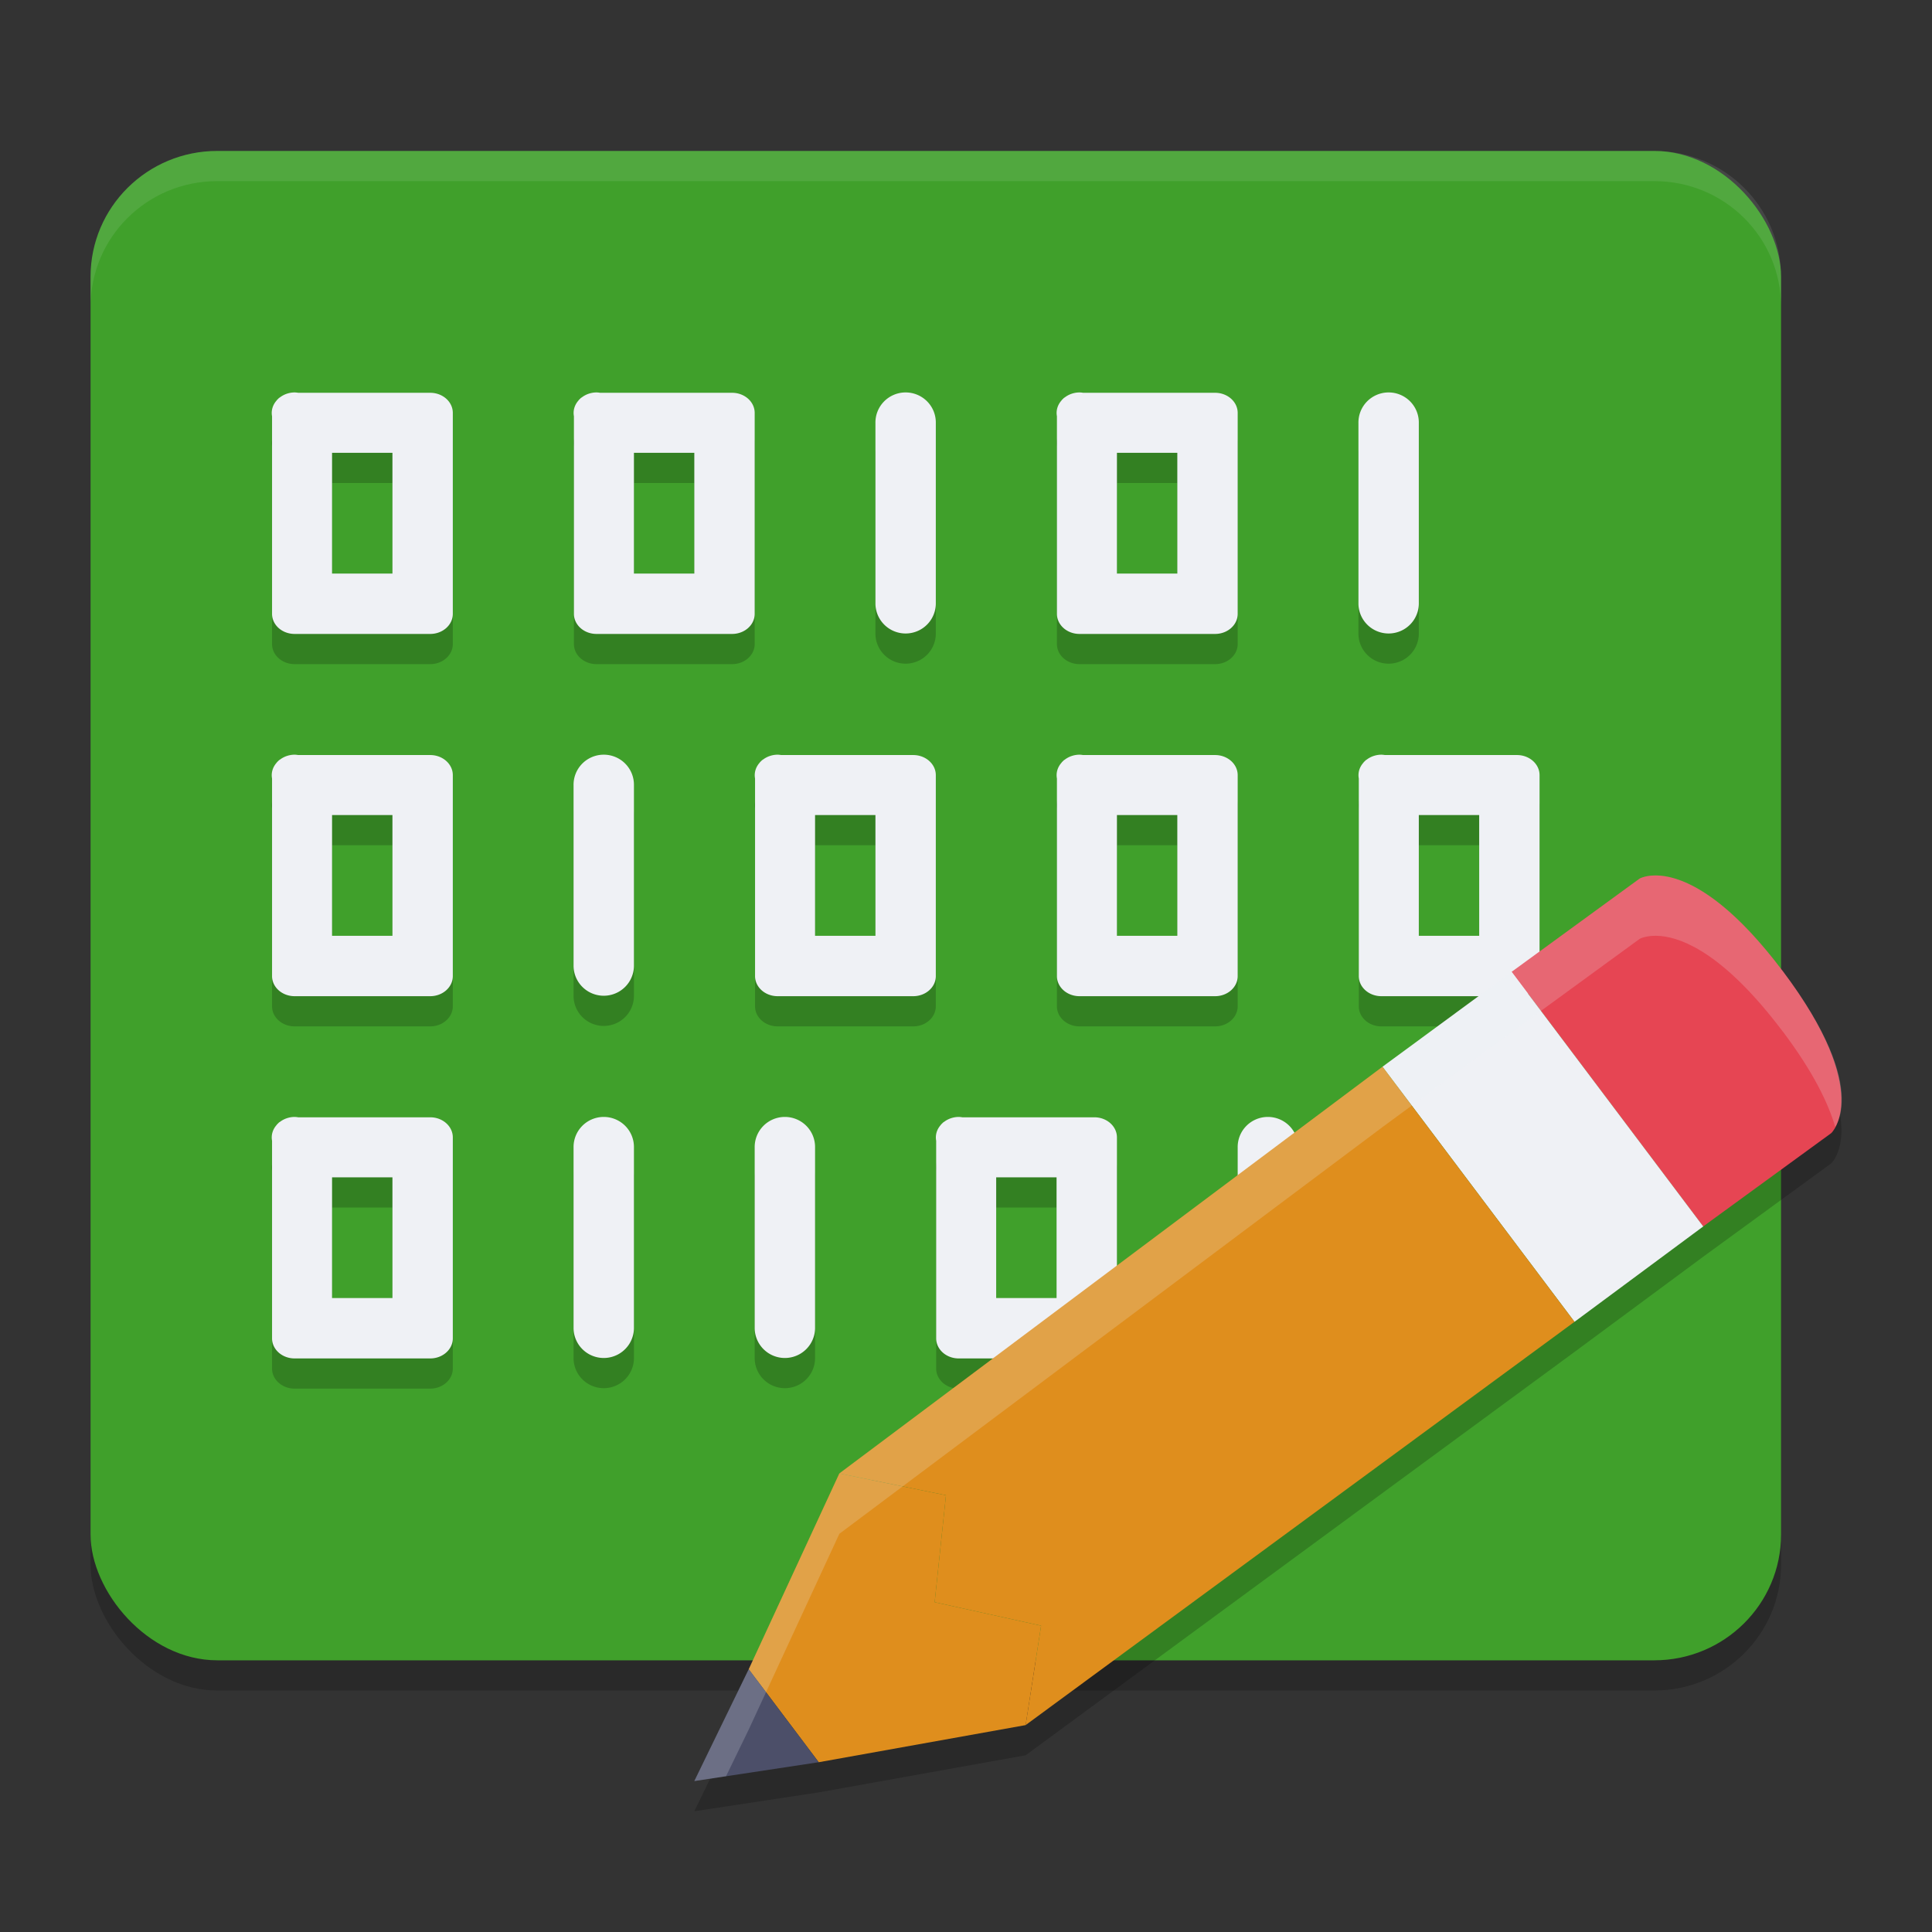 <svg xmlns="http://www.w3.org/2000/svg" width="64" height="64" version="1">
 <rect width="100%" height="100%" fill="#333333" stroke="none"/>
 <rect style="opacity:0.2" width="56" height="50" x="3" y="6" rx="4.2" ry="4.167"/>
 <rect style="fill:#40a02b" width="56" height="50" x="3" y="5" rx="4.2" ry="4.167"/>
 <path style="opacity:0.2" d="m 55.016,30.008 c -0.459,-0.043 -0.699,0.094 -0.699,0.094 l -4.242,3.094 -4.277,3.141 L 27.805,49.809 24.801,56.297 23,60 l 4.121,-0.625 6.855,-1.23 18.18,-13.359 4.266,-3.156 4.242,-3.094 c 0,0 1.427,-1.329 -1.602,-5.359 0,0 -0.004,-0.004 -0.004,-0.004 -0.002,-0.003 -0.006,-0.005 -0.008,-0.008 -1.897,-2.516 -3.27,-3.085 -4.035,-3.156 z"/>
 <path style="opacity:0.2" d="m 9.75,14 c -0.175,0.003 -0.344,0.062 -0.477,0.164 -0.01,0.007 -0.022,0.012 -0.031,0.02 -0.009,0.007 -0.015,0.016 -0.023,0.023 0,0 -0.004,0.004 -0.004,0.004 -0.016,0.014 -0.032,0.031 -0.047,0.047 0,0 0,0.004 0,0.004 -0.135,0.148 -0.191,0.339 -0.156,0.527 v 6.547 C 9.013,21.704 9.348,22.001 9.762,22 H 14.25 c 0.413,0.001 0.749,-0.296 0.75,-0.664 v -6.656 C 15.001,14.31 14.665,14.011 14.25,14.012 H 9.879 C 9.836,14.004 9.794,14 9.75,14 Z m 10,0 c -0.175,0.003 -0.344,0.062 -0.477,0.164 -0.01,0.007 -0.022,0.012 -0.031,0.02 -0.009,0.007 -0.015,0.016 -0.023,0.023 0,0 -0.004,0.004 -0.004,0.004 -0.016,0.014 -0.032,0.031 -0.047,0.047 0,0 0,0.004 0,0.004 -0.135,0.148 -0.191,0.339 -0.156,0.527 v 6.547 c 0.001,0.368 0.337,0.665 0.75,0.664 H 24.25 c 0.413,0.001 0.749,-0.296 0.75,-0.664 v -6.656 c 0.001,-0.369 -0.335,-0.669 -0.75,-0.668 H 19.879 C 19.836,14.004 19.794,14 19.75,14 Z m 10.234,0 A 1,0.996 0 0 0 29,15.012 v 5.977 a 1,0.996 0 1 0 2,0 V 15.012 A 1,0.996 0 0 0 29.984,14 Z M 35.75,14 c -0.175,0.003 -0.344,0.062 -0.477,0.164 -0.01,0.007 -0.022,0.012 -0.031,0.02 -0.009,0.007 -0.015,0.016 -0.023,0.023 0,0 -0.004,0.004 -0.004,0.004 -0.016,0.014 -0.032,0.031 -0.047,0.047 0,0 0,0.004 0,0.004 -0.135,0.148 -0.191,0.339 -0.156,0.527 v 6.547 c 0.001,0.368 0.337,0.665 0.75,0.664 H 40.25 c 0.413,0.001 0.749,-0.296 0.75,-0.664 v -6.656 c 10e-4,-0.369 -0.335,-0.669 -0.75,-0.668 H 35.879 C 35.836,14.004 35.794,14 35.75,14 Z m 10.234,0 A 1,0.996 0 0 0 45,15.012 v 5.977 a 1,0.996 0 1 0 2,0 V 15.012 A 1,0.996 0 0 0 45.984,14 Z M 11,16 h 2 v 4 h -2 z m 10,0 h 2 v 4 h -2 z m 16,0 h 2 v 4 H 37 Z M 9.75,26 c -0.175,0.003 -0.344,0.062 -0.477,0.164 -0.01,0.007 -0.022,0.012 -0.031,0.02 -0.009,0.007 -0.015,0.016 -0.023,0.023 0,0 -0.004,0.004 -0.004,0.004 -0.016,0.014 -0.032,0.031 -0.047,0.047 0,0 0,0.004 0,0.004 -0.135,0.148 -0.191,0.339 -0.156,0.527 V 33.336 c 0.001,0.368 0.337,0.665 0.75,0.664 H 14.25 c 0.413,8.12e-4 0.749,-0.297 0.75,-0.664 v -6.656 c 10e-4,-0.369 -0.335,-0.669 -0.75,-0.668 H 9.879 C 9.836,26.005 9.794,26 9.75,26 Z m 10.234,0 A 1,0.996 0 0 0 19,27.012 v 5.977 a 1,0.996 0 1 0 2,0 V 27.012 A 1,0.996 0 0 0 19.984,26 Z M 25.75,26 c -0.175,0.003 -0.344,0.062 -0.477,0.164 -0.01,0.007 -0.022,0.012 -0.031,0.02 -0.009,0.007 -0.015,0.016 -0.023,0.023 0,0 -0.004,0.004 -0.004,0.004 -0.016,0.014 -0.032,0.031 -0.047,0.047 0,0 0,0.004 0,0.004 -0.135,0.148 -0.191,0.339 -0.156,0.527 V 33.336 c 0.001,0.368 0.337,0.665 0.75,0.664 H 30.25 c 0.413,0.001 0.749,-0.296 0.75,-0.664 V 26.68 C 31.001,26.311 30.665,26.011 30.25,26.012 H 25.879 C 25.836,26.005 25.794,26 25.75,26 Z m 10,0 c -0.175,0.003 -0.344,0.062 -0.477,0.164 -0.01,0.007 -0.022,0.012 -0.031,0.02 -0.009,0.007 -0.015,0.016 -0.023,0.023 0,0 -0.004,0.004 -0.004,0.004 -0.016,0.014 -0.032,0.031 -0.047,0.047 0,0 0,0.004 0,0.004 -0.135,0.148 -0.191,0.339 -0.156,0.527 V 33.336 c 0.001,0.368 0.337,0.665 0.75,0.664 H 40.25 c 0.413,0.001 0.749,-0.296 0.75,-0.664 V 26.68 C 41.001,26.311 40.665,26.011 40.25,26.012 H 35.879 C 35.836,26.005 35.794,26 35.75,26 Z m 10,0 c -0.175,0.003 -0.344,0.062 -0.477,0.164 -0.01,0.007 -0.022,0.012 -0.031,0.02 -0.009,0.007 -0.015,0.016 -0.023,0.023 0,0 -0.004,0.004 -0.004,0.004 -0.016,0.014 -0.032,0.031 -0.047,0.047 0,0 0,0.004 0,0.004 -0.135,0.148 -0.191,0.339 -0.156,0.527 V 33.336 c 0.001,0.368 0.337,0.665 0.75,0.664 H 50.25 c 0.413,0.001 0.749,-0.296 0.75,-0.664 V 26.68 C 51.001,26.311 50.665,26.011 50.25,26.012 H 45.879 C 45.836,26.005 45.794,26 45.75,26 Z M 11,28 h 2 v 4 h -2 z m 16,0 h 2 v 4 h -2 z m 10,0 h 2 v 4 h -2 z m 10,0 h 2 v 4 H 47 Z M 9.75,38 c -0.175,0.003 -0.344,0.062 -0.477,0.164 -0.01,0.007 -0.022,0.012 -0.031,0.02 -0.009,0.007 -0.015,0.016 -0.023,0.023 0,0 -0.004,0.004 -0.004,0.004 -0.016,0.014 -0.032,0.031 -0.047,0.047 0,0 0,0.004 0,0.004 -0.135,0.148 -0.191,0.339 -0.156,0.527 V 45.336 c 0.001,0.368 0.337,0.665 0.75,0.664 H 14.25 c 0.413,8.12e-4 0.749,-0.297 0.75,-0.664 v -6.656 c 10e-4,-0.369 -0.335,-0.669 -0.75,-0.668 H 9.879 C 9.836,38.005 9.794,38 9.75,38 Z m 10.234,0 A 1,0.996 0 0 0 19,39.012 v 5.977 a 1,0.996 0 1 0 2,0 V 39.012 A 1,0.996 0 0 0 19.984,38 Z m 6,0 A 1,0.996 0 0 0 25,39.012 v 5.977 a 1,0.996 0 1 0 2,0 V 39.012 A 1,0.996 0 0 0 25.984,38 Z M 31.75,38 c -0.175,0.003 -0.344,0.062 -0.477,0.164 -0.01,0.007 -0.022,0.012 -0.031,0.02 -0.009,0.007 -0.015,0.016 -0.023,0.023 0,0 -0.004,0.004 -0.004,0.004 -0.016,0.014 -0.032,0.031 -0.047,0.047 0,0 0,0.004 0,0.004 -0.135,0.148 -0.191,0.339 -0.156,0.527 V 45.336 c 0.001,0.368 0.337,0.665 0.75,0.664 H 36.25 c 0.413,0.001 0.749,-0.296 0.75,-0.664 V 38.68 C 37.001,38.311 36.665,38.011 36.25,38.012 H 31.879 C 31.836,38.005 31.794,38 31.75,38 Z m 10.234,0 A 1,0.996 0 0 0 41,39.012 v 5.977 a 1,0.996 0 1 0 2,0 V 39.012 A 1,0.996 0 0 0 41.984,38 Z M 11,40 h 2 v 4 h -2 z m 22,0 h 2 v 4 h -2 z"/>
 <path style="fill:#eff1f5" d="m 9.75,13 c -0.175,0.003 -0.344,0.062 -0.477,0.164 -0.01,0.007 -0.022,0.012 -0.031,0.02 -0.009,0.007 -0.015,0.016 -0.023,0.023 0,0 -0.004,0.004 -0.004,0.004 -0.016,0.014 -0.032,0.031 -0.047,0.047 0,0 0,0.004 0,0.004 -0.135,0.148 -0.191,0.339 -0.156,0.527 v 6.547 C 9.013,20.704 9.348,21.001 9.762,21 H 14.25 c 0.413,0.001 0.749,-0.296 0.75,-0.664 v -6.656 C 15.001,13.31 14.665,13.011 14.25,13.012 H 9.879 C 9.836,13.004 9.794,13 9.75,13 Z m 10,0 c -0.175,0.003 -0.344,0.062 -0.477,0.164 -0.01,0.007 -0.022,0.012 -0.031,0.02 -0.009,0.007 -0.015,0.016 -0.023,0.023 0,0 -0.004,0.004 -0.004,0.004 -0.016,0.014 -0.032,0.031 -0.047,0.047 0,0 0,0.004 0,0.004 -0.135,0.148 -0.191,0.339 -0.156,0.527 v 6.547 c 0.001,0.368 0.337,0.665 0.75,0.664 H 24.25 c 0.413,0.001 0.749,-0.296 0.75,-0.664 v -6.656 c 0.001,-0.369 -0.335,-0.669 -0.75,-0.668 H 19.879 C 19.836,13.004 19.794,13 19.75,13 Z m 10.234,0 A 1,0.996 0 0 0 29,14.012 v 5.977 a 1,0.996 0 1 0 2,0 V 14.012 A 1,0.996 0 0 0 29.984,13 Z M 35.75,13 c -0.175,0.003 -0.344,0.062 -0.477,0.164 -0.01,0.007 -0.022,0.012 -0.031,0.02 -0.009,0.007 -0.015,0.016 -0.023,0.023 0,0 -0.004,0.004 -0.004,0.004 -0.016,0.014 -0.032,0.031 -0.047,0.047 0,0 0,0.004 0,0.004 -0.135,0.148 -0.191,0.339 -0.156,0.527 v 6.547 c 0.001,0.368 0.337,0.665 0.75,0.664 H 40.25 c 0.413,0.001 0.749,-0.296 0.75,-0.664 v -6.656 c 10e-4,-0.369 -0.335,-0.669 -0.75,-0.668 H 35.879 C 35.836,13.004 35.794,13 35.75,13 Z m 10.234,0 A 1,0.996 0 0 0 45,14.012 v 5.977 a 1,0.996 0 1 0 2,0 V 14.012 A 1,0.996 0 0 0 45.984,13 Z M 11,15 h 2 v 4 h -2 z m 10,0 h 2 v 4 h -2 z m 16,0 h 2 v 4 H 37 Z M 9.75,25 c -0.175,0.003 -0.344,0.062 -0.477,0.164 -0.01,0.007 -0.022,0.012 -0.031,0.02 -0.009,0.007 -0.015,0.016 -0.023,0.023 0,0 -0.004,0.004 -0.004,0.004 -0.016,0.014 -0.032,0.031 -0.047,0.047 0,0 0,0.004 0,0.004 -0.135,0.148 -0.191,0.339 -0.156,0.527 V 32.336 c 0.001,0.368 0.337,0.665 0.75,0.664 H 14.25 c 0.413,8.12e-4 0.749,-0.297 0.75,-0.664 v -6.656 c 10e-4,-0.369 -0.335,-0.669 -0.75,-0.668 H 9.879 C 9.836,25.005 9.794,25 9.75,25 Z m 10.234,0 A 1,0.996 0 0 0 19,26.012 v 5.977 a 1,0.996 0 1 0 2,0 V 26.012 A 1,0.996 0 0 0 19.984,25 Z M 25.75,25 c -0.175,0.003 -0.344,0.062 -0.477,0.164 -0.01,0.007 -0.022,0.012 -0.031,0.02 -0.009,0.007 -0.015,0.016 -0.023,0.023 0,0 -0.004,0.004 -0.004,0.004 -0.016,0.014 -0.032,0.031 -0.047,0.047 0,0 0,0.004 0,0.004 -0.135,0.148 -0.191,0.339 -0.156,0.527 V 32.336 c 0.001,0.368 0.337,0.665 0.75,0.664 H 30.25 c 0.413,0.001 0.749,-0.296 0.75,-0.664 V 25.68 C 31.001,25.311 30.665,25.011 30.25,25.012 H 25.879 C 25.836,25.005 25.794,25 25.75,25 Z m 10,0 c -0.175,0.003 -0.344,0.062 -0.477,0.164 -0.01,0.007 -0.022,0.012 -0.031,0.02 -0.009,0.007 -0.015,0.016 -0.023,0.023 0,0 -0.004,0.004 -0.004,0.004 -0.016,0.014 -0.032,0.031 -0.047,0.047 0,0 0,0.004 0,0.004 -0.135,0.148 -0.191,0.339 -0.156,0.527 V 32.336 c 0.001,0.368 0.337,0.665 0.75,0.664 H 40.25 c 0.413,0.001 0.749,-0.296 0.75,-0.664 V 25.68 C 41.001,25.311 40.665,25.011 40.25,25.012 H 35.879 C 35.836,25.005 35.794,25 35.75,25 Z m 10,0 c -0.175,0.003 -0.344,0.062 -0.477,0.164 -0.01,0.007 -0.022,0.012 -0.031,0.02 -0.009,0.007 -0.015,0.016 -0.023,0.023 0,0 -0.004,0.004 -0.004,0.004 -0.016,0.014 -0.032,0.031 -0.047,0.047 0,0 0,0.004 0,0.004 -0.135,0.148 -0.191,0.339 -0.156,0.527 V 32.336 c 0.001,0.368 0.337,0.665 0.75,0.664 H 50.25 c 0.413,0.001 0.749,-0.296 0.75,-0.664 V 25.68 C 51.001,25.311 50.665,25.011 50.25,25.012 H 45.879 C 45.836,25.005 45.794,25 45.75,25 Z M 11,27 h 2 v 4 h -2 z m 16,0 h 2 v 4 h -2 z m 10,0 h 2 v 4 h -2 z m 10,0 h 2 v 4 H 47 Z M 9.75,37 c -0.175,0.003 -0.344,0.062 -0.477,0.164 -0.01,0.007 -0.022,0.012 -0.031,0.02 -0.009,0.007 -0.015,0.016 -0.023,0.023 0,0 -0.004,0.004 -0.004,0.004 -0.016,0.014 -0.032,0.031 -0.047,0.047 0,0 0,0.004 0,0.004 -0.135,0.148 -0.191,0.339 -0.156,0.527 V 44.336 c 0.001,0.368 0.337,0.665 0.75,0.664 H 14.25 c 0.413,8.12e-4 0.749,-0.297 0.75,-0.664 v -6.656 c 10e-4,-0.369 -0.335,-0.669 -0.75,-0.668 H 9.879 C 9.836,37.005 9.794,37 9.75,37 Z m 10.234,0 A 1,0.996 0 0 0 19,38.012 v 5.977 a 1,0.996 0 1 0 2,0 V 38.012 A 1,0.996 0 0 0 19.984,37 Z m 6,0 A 1,0.996 0 0 0 25,38.012 v 5.977 a 1,0.996 0 1 0 2,0 V 38.012 A 1,0.996 0 0 0 25.984,37 Z M 31.75,37 c -0.175,0.003 -0.344,0.062 -0.477,0.164 -0.01,0.007 -0.022,0.012 -0.031,0.02 -0.009,0.007 -0.015,0.016 -0.023,0.023 0,0 -0.004,0.004 -0.004,0.004 -0.016,0.014 -0.032,0.031 -0.047,0.047 0,0 0,0.004 0,0.004 -0.135,0.148 -0.191,0.339 -0.156,0.527 V 44.336 c 0.001,0.368 0.337,0.665 0.75,0.664 H 36.25 c 0.413,0.001 0.749,-0.296 0.75,-0.664 V 37.68 C 37.001,37.311 36.665,37.011 36.25,37.012 H 31.879 C 31.836,37.005 31.794,37 31.75,37 Z m 10.234,0 A 1,0.996 0 0 0 41,38.012 v 5.977 a 1,0.996 0 1 0 2,0 V 38.012 A 1,0.996 0 0 0 41.984,37 Z M 11,39 h 2 v 4 h -2 z m 22,0 h 2 v 4 h -2 z"/>
 <path style="fill:#e64553" d="m 50.074,32.195 4.244,-3.093 c 0,0 1.7,-0.964 4.734,3.061 l 7.8e-5,-7.6e-5 c 0.002,0.003 0.004,0.006 0.006,0.008 8.36e-4,0.001 0.002,0.002 0.002,0.003 v 0 c 3.029,4.03 1.604,5.361 1.604,5.361 l -4.245,3.093 z"/>
 <path style="fill:#eff1f5" d="m 50.074,32.195 -4.276,3.142 6.36,8.45 4.264,-3.159 z"/>
 <path style="fill:#df8e1d" d="M 45.797,35.337 52.157,43.787 33.975,57.146 34.488,53.853 30.962,53.075 31.337,49.532 27.803,48.81 Z"/>
 <path style="fill:#df8e1d" d="m 27.803,48.81 3.534,0.722 -0.375,3.543 3.526,0.778 -0.512,3.293 -6.855,1.23 -2.318,-3.08 z"/>
 <path style="fill:#4c4f69" d="M 27.12,58.376 24.802,55.296 23,59 Z"/>
 <path style="opacity:0.1;fill:#eff1f5" d="M 7.199 5 C 4.872 5 3 6.86 3 9.168 L 3 10.168 C 3 7.86 4.872 6 7.199 6 L 54.801 6 C 57.128 6 59 7.86 59 10.168 L 59 9.168 C 59 6.86 57.128 5 54.801 5 L 7.199 5 z"/>
 <path style="opacity:0.2;fill:#eff1f5" d="m 55.016,29.008 c -0.459,-0.043 -0.699,0.094 -0.699,0.094 l -4.242,3.094 -4.277,3.141 L 27.805,48.809 24.801,55.297 23,59 l 1.051,-0.16 0.75,-1.543 3.004,-6.488 17.992,-13.473 4.277,-3.141 4.242,-3.094 c 0,0 0.24,-0.137 0.699,-0.094 0.765,0.071 2.139,0.64 4.035,3.156 0.002,0.003 0.006,0.005 0.008,0.008 l 0.004,0.004 c 1.009,1.342 1.497,2.363 1.734,3.156 0.267,-0.446 0.723,-1.886 -1.734,-5.156 l -0.004,-0.004 c -0.002,-0.003 -0.006,-0.005 -0.008,-0.008 -1.897,-2.516 -3.27,-3.085 -4.035,-3.156 z"/>
</svg>
